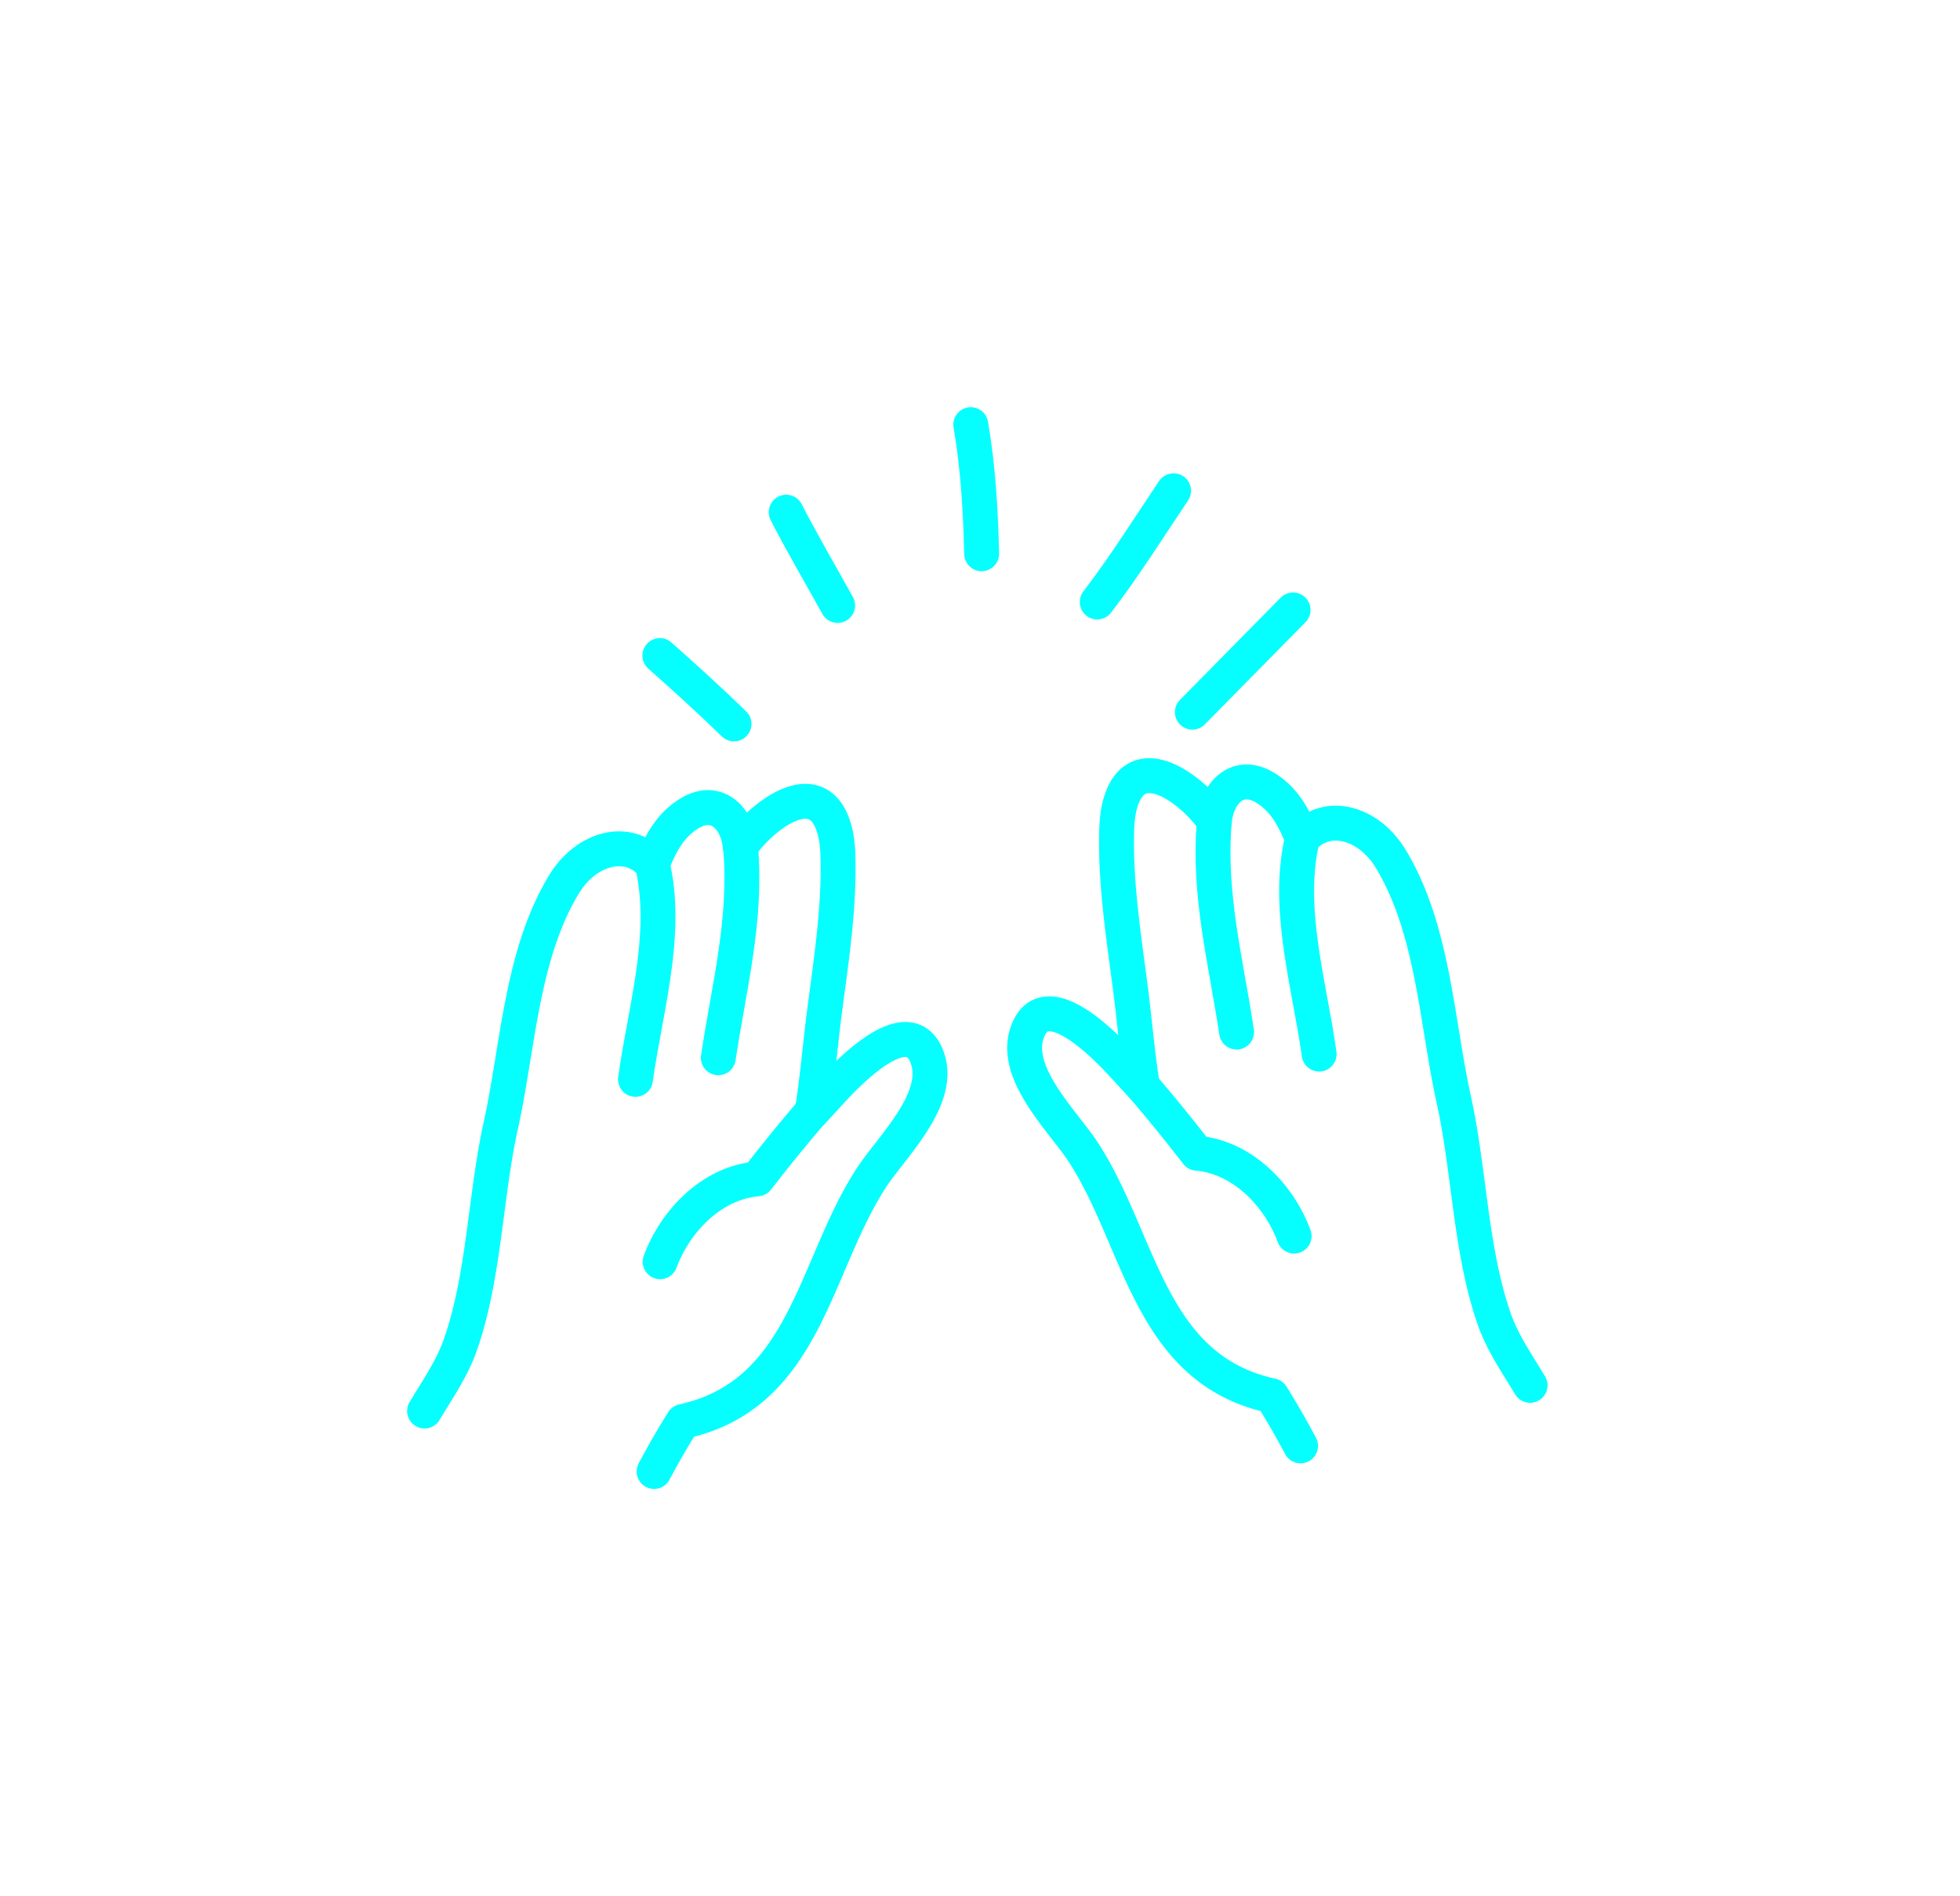 <svg xmlns="http://www.w3.org/2000/svg" width="337" height="326" fill="none" xmlns:v="https://vecta.io/nano"><style><![CDATA[.B{stroke:#04fffe}.C{stroke-width:6}.D{stroke-miterlimit:1.5}.E{stroke-linecap:round}.F{stroke-linejoin:round}]]></style><g filter="url(#A)" class="B C D E F"><path d="M33 202.569c2.212-3.694 4.732-7.297 6.161-11.395 4.13-11.836 4.241-25.422 6.948-37.694 2.981-13.488 3.515-29.257 10.808-41.359 3.967-6.583 11.267-8.187 15.239-3.527 1.349-3.465 2.992-6.608 6.218-8.658 4.888-3.105 8.513.849 8.91 5.687 3.337-5.081 13.343-13.085 16.177-3.08.408 1.446.56 2.983.606 4.479.289 9.128-1.216 18.459-2.38 27.493-.704 5.481-1.152 11.126-2.042 16.624l3.261-3.545c2.558-2.797 13.54-14.502 16.572-5.631 2.423 7.088-6.182 15.191-9.652 20.51-9.924 15.202-11.273 37.267-32.391 41.886a140.65 140.65 0 0 0-4.97 8.61"/><path d="M223.08 198.158c-2.212-3.695-4.732-7.297-6.162-11.396-4.13-11.836-4.24-25.42-6.95-37.694-2.976-13.49-3.516-29.257-10.808-41.359-3.965-6.581-11.267-8.187-15.236-3.524-1.35-3.468-2.99-6.609-6.219-8.66-4.888-3.1-8.513.849-8.91 5.688-3.339-5.083-13.346-13.084-16.177-3.079-.411 1.446-.56 2.984-.608 4.48-.287 9.128 1.218 18.456 2.381 27.49.705 5.482 1.152 11.129 2.043 16.627l-3.263-3.548c-2.557-2.797-13.539-14.502-16.57-5.629-2.421 7.086 6.182 15.191 9.651 20.508 9.922 15.202 11.274 37.269 32.392 41.886a140.67 140.67 0 0 1 4.968 8.612"/><path d="M99.586 151.128c-3.227 3.764-6.356 7.611-9.385 11.536-7.829.679-14.119 7.242-16.696 14.245"/><path d="M156.431 146.716a288.87 288.87 0 0 1 9.383 11.536c7.827.676 14.119 7.241 16.696 14.245"/><path d="M72.16 108.57c1.303 5.51 1.145 11.244.434 16.992-.84 6.763-2.444 13.541-3.329 19.996"/><path d="M183.916 104.225c-1.274 5.378-1.152 10.97-.482 16.581.821 6.898 2.471 13.82 3.375 20.404"/><path d="M87.326 105.543c1.108 12.554-1.98 24.027-3.821 36.297"/><path d="M168.798 101.133c-1.108 12.556 1.981 24.027 3.821 36.294"/><path d="M73.455 72.697c4.337 3.855 8.596 7.701 12.749 11.753"/><path d="M95.182 48.051c2.779 5.443 5.886 10.693 8.839 16.035"/><path d="M126.916 33c1.253 7.322 1.696 14.778 1.868 22.196"/><path d="M148.657 63.49c4.7-6.136 8.821-12.708 13.126-19.124"/><path d="M165.012 82.432l17.317-17.575"/></g><defs><filter id="A" x="0" y="0" width="336.081" height="325.97" filterUnits="userSpaceOnUse" color-interpolation-filters="sRGB"><feFlood flood-opacity="0" result="A"/><feColorMatrix in="SourceAlpha" values="0 0 0 0 0 0 0 0 0 0 0 0 0 0 0 0 0 0 127 0" result="B"/><feOffset dx="40" dy="40"/><feGaussianBlur stdDeviation="35"/><feComposite in2="B" operator="out"/><feColorMatrix values="0 0 0 0 0 0 0 0 0 1 0 0 0 0 0.459 0 0 0 0.6 0"/><feBlend in2="A"/><feBlend in="SourceGraphic"/></filter></defs></svg>